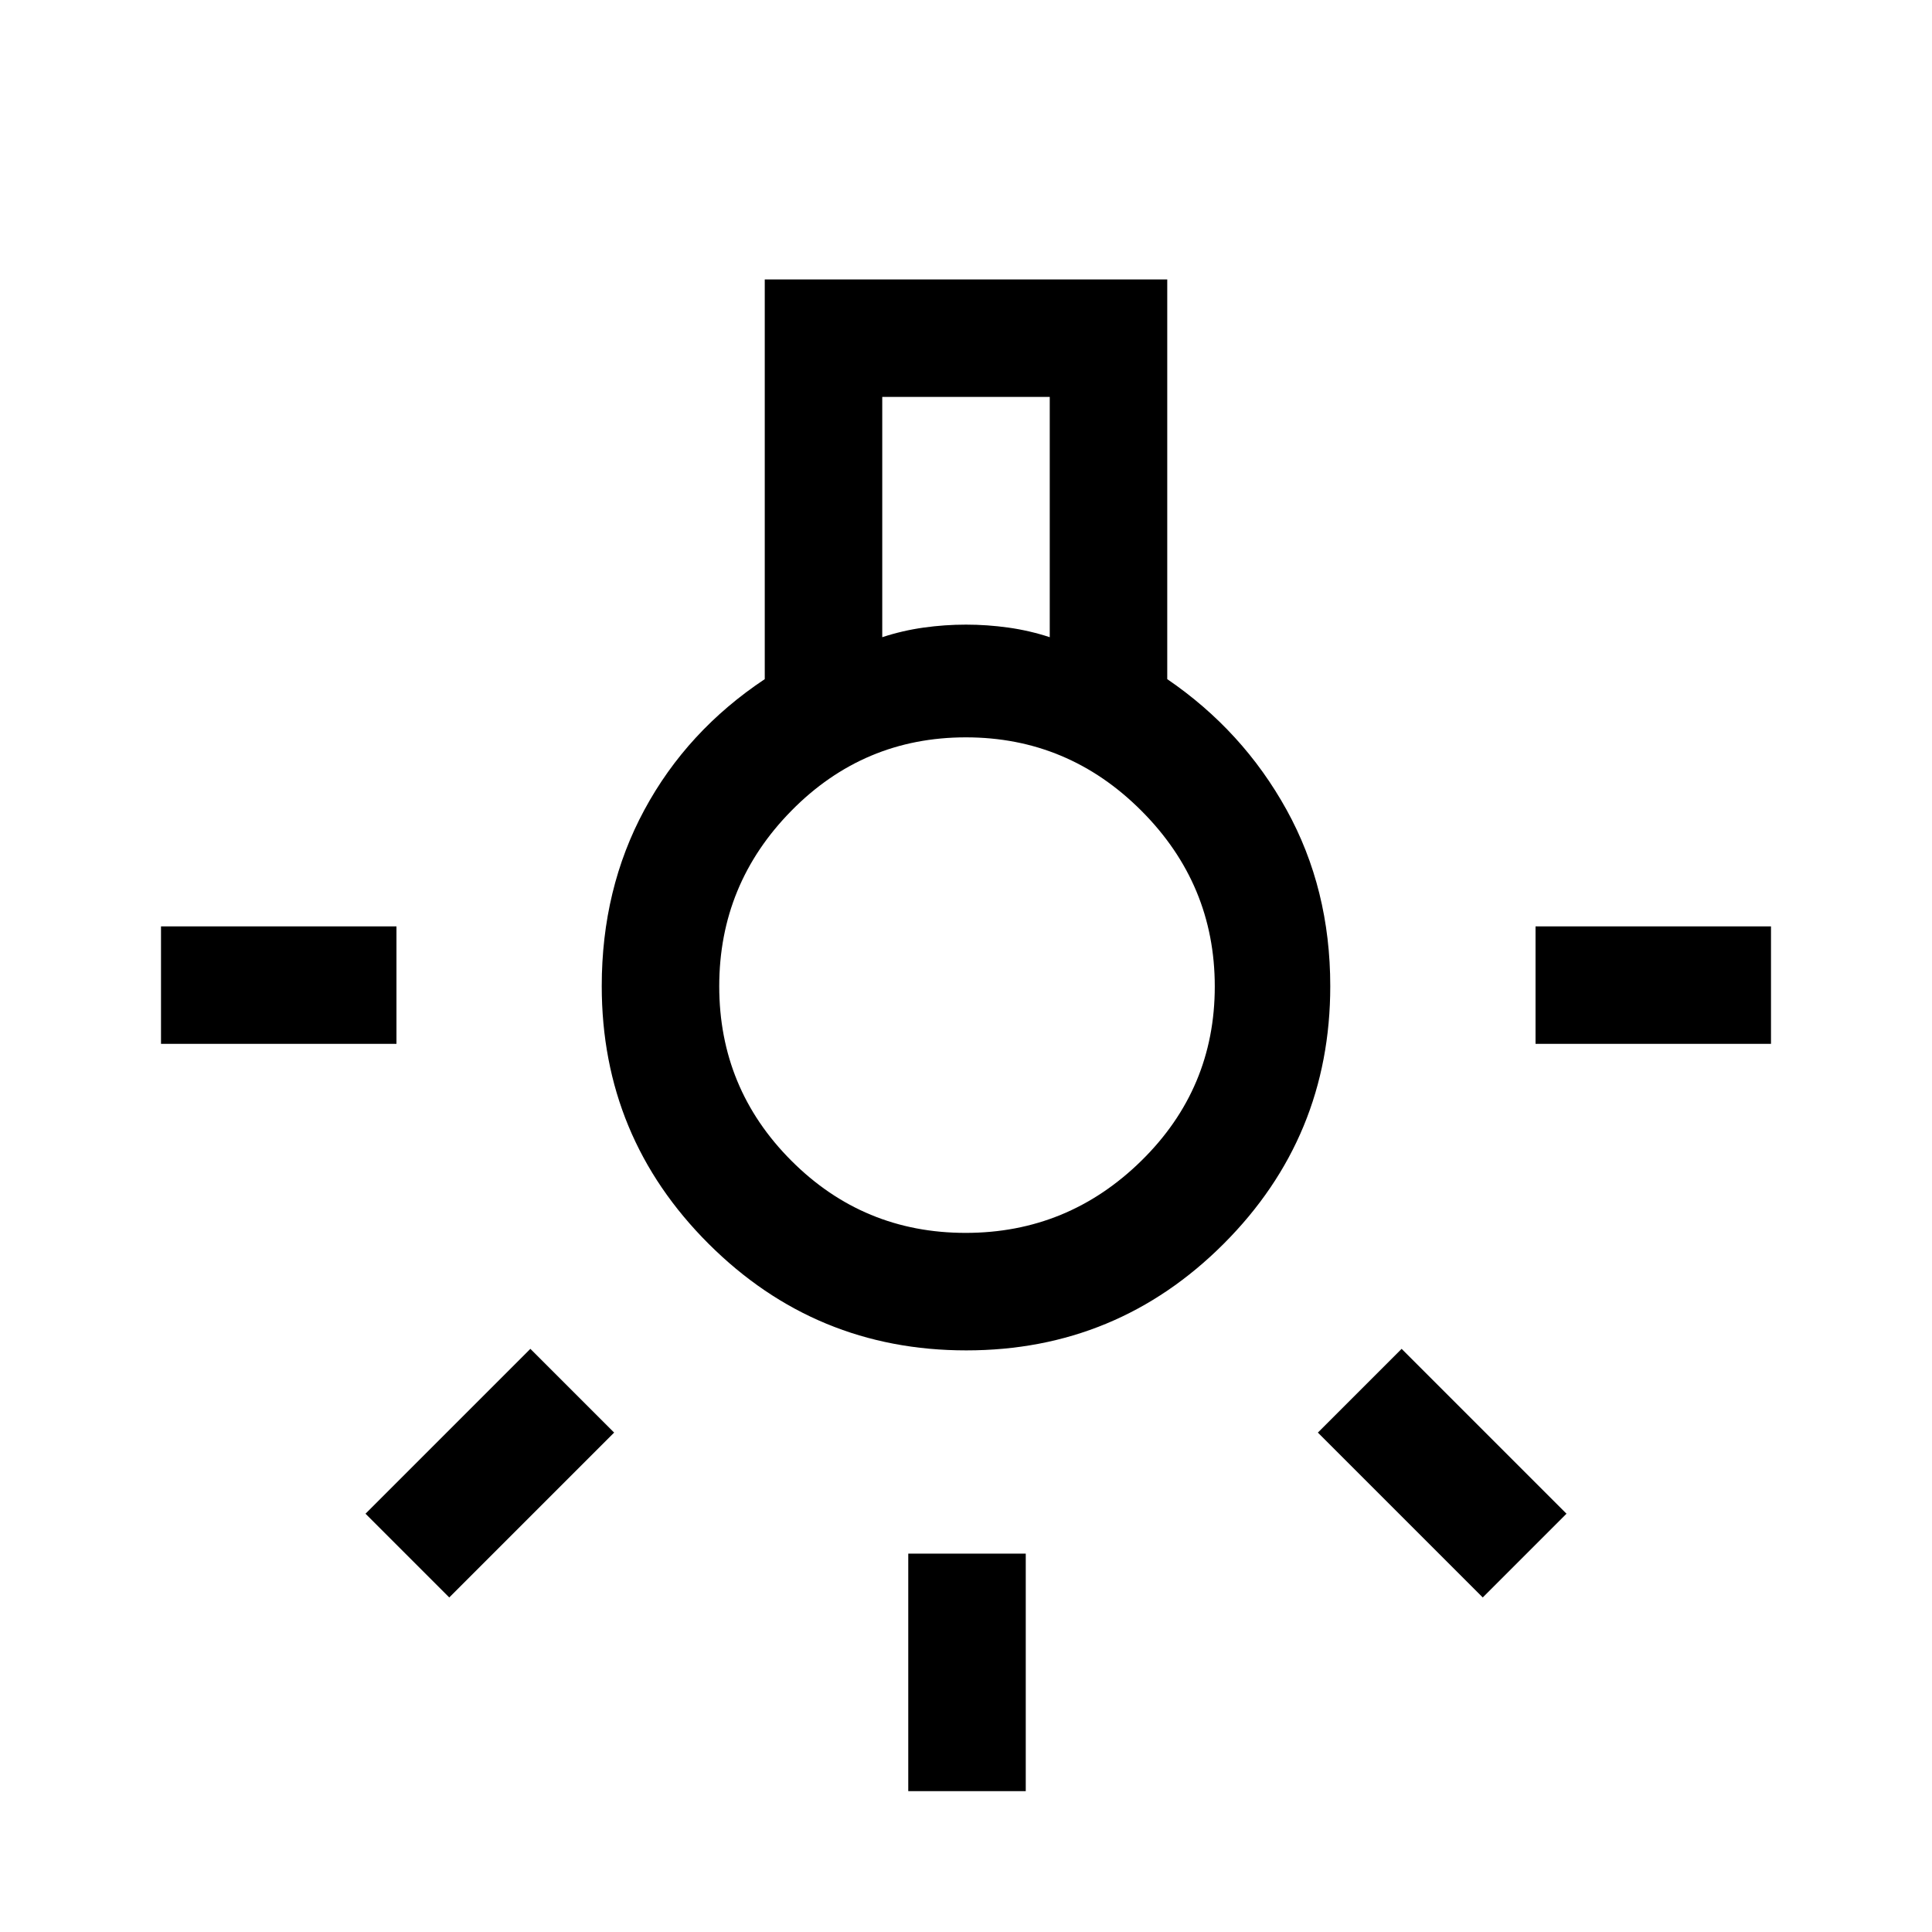 <svg xmlns="http://www.w3.org/2000/svg" height="48" viewBox="0 -960 960 960" width="48"><path d="M451.308-70v-118h58.384v118h-58.384ZM80.001-441.309v-58.384H197v58.384H80Zm682.999 0v-58.384h116.999v58.384H763Zm-26.231 275.077-81.923-81.923 41.615-41.615 81.923 81.923-41.615 41.615Zm-513.538 0-41.615-41.615 81.923-81.923 41.615 41.615-81.923 81.923Zm256.903-122.77q-74.984 0-128.059-52.979-53.074-52.98-53.074-128.02 0-48.307 21.192-87.577 21.193-39.269 59.808-64.961v-198.613h199.998v198.613q37.615 25.692 59.308 64.961 21.692 39.27 21.692 87.577 0 75.04-52.94 128.02-52.94 52.979-127.925 52.979Zm-41.749-354.383q10.115-3.313 20.615-4.777 10.5-1.464 21-1.464t21 1.464q10.5 1.464 20.615 4.777v-119.384h-83.23v119.384Zm41.439 295.999q50.791 0 87.291-35.823 36.5-35.824 36.5-86.616 0-50.791-36.441-87.291t-87.233-36.5q-50.792 0-86.674 36.441-35.882 36.441-35.882 87.233t35.823 86.674q35.824 35.882 86.616 35.882ZM480-470Z"/></svg>